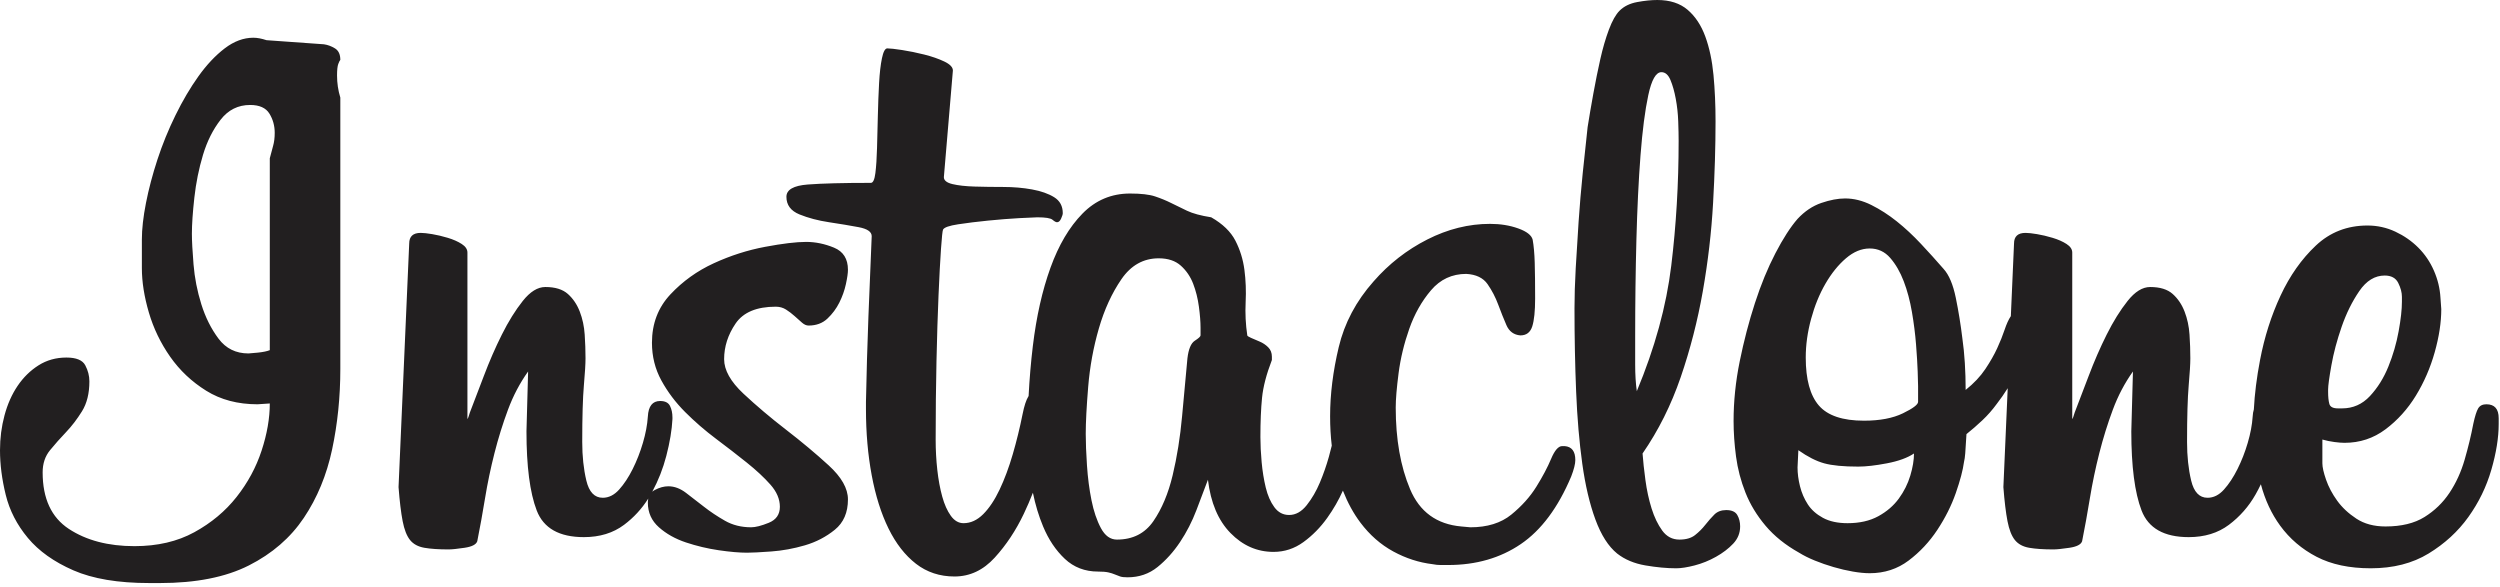 <?xml version="1.0" encoding="UTF-8" standalone="no"?><!DOCTYPE svg PUBLIC "-//W3C//DTD SVG 1.1//EN" "http://www.w3.org/Graphics/SVG/1.1/DTD/svg11.dtd"><svg width="100%" height="100%" viewBox="0 0 439 103" version="1.1" xmlns="http://www.w3.org/2000/svg" xmlns:xlink="http://www.w3.org/1999/xlink" xml:space="preserve" xmlns:serif="http://www.serif.com/" style="fill-rule:evenodd;clip-rule:evenodd;stroke-linejoin:round;stroke-miterlimit:2;"><path d="M28.08,102.384l-1.872,0c-5.472,0 -9.912,-0.744 -13.32,-2.232c-3.408,-1.488 -6.072,-3.384 -7.992,-5.688c-1.92,-2.304 -3.216,-4.824 -3.888,-7.56c-0.672,-2.736 -1.008,-5.352 -1.008,-7.848c0,-2.112 0.264,-4.152 0.792,-6.12c0.528,-1.968 1.296,-3.696 2.304,-5.184c1.008,-1.488 2.232,-2.688 3.672,-3.6c1.44,-0.912 3.072,-1.368 4.896,-1.368c1.728,0 2.832,0.456 3.312,1.368c0.48,0.912 0.72,1.848 0.72,2.808c0,2.112 -0.432,3.864 -1.296,5.256c-0.864,1.392 -1.8,2.616 -2.808,3.672c-1.008,1.056 -1.944,2.112 -2.808,3.168c-0.864,1.056 -1.296,2.352 -1.296,3.888c0,4.608 1.536,7.92 4.608,9.936c3.072,2.016 6.912,3.024 11.52,3.024c4.032,0 7.536,-0.816 10.512,-2.448c2.976,-1.632 5.448,-3.696 7.416,-6.192c1.968,-2.496 3.432,-5.208 4.392,-8.136c0.96,-2.928 1.44,-5.688 1.44,-8.28l-2.16,0.144c-3.456,0 -6.456,-0.792 -9,-2.376c-2.544,-1.584 -4.656,-3.576 -6.336,-5.976c-1.68,-2.4 -2.928,-4.992 -3.744,-7.776c-0.816,-2.784 -1.224,-5.376 -1.224,-7.776l0,-5.04c0,-1.824 0.24,-3.96 0.72,-6.408c0.48,-2.448 1.152,-4.992 2.016,-7.632c0.864,-2.64 1.92,-5.232 3.168,-7.776c1.248,-2.544 2.592,-4.824 4.032,-6.84c1.44,-2.016 2.976,-3.648 4.608,-4.896c1.632,-1.248 3.312,-1.872 5.04,-1.872c0.672,0 1.44,0.144 2.304,0.432l10.08,0.72c0.672,0.096 1.32,0.336 1.944,0.72c0.624,0.384 0.936,1.056 0.936,2.016c-0.096,0.096 -0.216,0.336 -0.36,0.72c-0.144,0.384 -0.216,1.056 -0.216,2.016c0,1.344 0.192,2.64 0.576,3.888l0,47.664c0,4.896 -0.48,9.6 -1.44,14.112c-0.96,4.512 -2.616,8.52 -4.968,12.024c-2.352,3.504 -5.568,6.288 -9.648,8.352c-4.08,2.064 -9.288,3.096 -15.624,3.096Zm153.296,-15.857c-0.481,1.238 -1.011,2.468 -1.592,3.689c-1.392,2.928 -3.096,5.496 -5.112,7.704c-2.016,2.208 -4.368,3.312 -7.056,3.312c-2.592,0 -4.848,-0.744 -6.768,-2.232c-1.92,-1.488 -3.528,-3.552 -4.824,-6.192c-1.296,-2.64 -2.28,-5.76 -2.952,-9.36c-0.672,-3.6 -1.008,-7.464 -1.008,-11.592l0,-1.296c0.096,-4.896 0.24,-9.888 0.432,-14.976c0.192,-5.088 0.384,-9.792 0.576,-14.112c0,-0.768 -0.768,-1.296 -2.304,-1.584c-1.536,-0.288 -3.264,-0.576 -5.184,-0.864c-1.92,-0.288 -3.648,-0.744 -5.184,-1.368c-1.536,-0.624 -2.304,-1.656 -2.304,-3.096c0,-1.248 1.248,-1.968 3.744,-2.16c2.496,-0.192 6.192,-0.288 11.088,-0.288c0.384,0 0.648,-0.576 0.792,-1.728c0.144,-1.152 0.24,-2.616 0.288,-4.392c0.048,-1.776 0.096,-3.672 0.144,-5.688c0.048,-2.016 0.12,-3.912 0.216,-5.688c0.096,-1.776 0.264,-3.24 0.504,-4.392c0.24,-1.152 0.552,-1.728 0.936,-1.728c0.48,0 1.344,0.096 2.592,0.288c1.248,0.192 2.544,0.456 3.888,0.792c1.344,0.336 2.52,0.744 3.528,1.224c1.008,0.48 1.512,1.008 1.512,1.584l-1.584,18.72c0,0.576 0.504,0.984 1.512,1.224c1.008,0.24 2.304,0.384 3.888,0.432c1.584,0.048 3.264,0.072 5.04,0.072c1.776,0 3.456,0.144 5.04,0.432c1.584,0.288 2.88,0.744 3.888,1.368c1.008,0.624 1.512,1.56 1.512,2.808c0,0.192 -0.096,0.504 -0.288,0.936c-0.192,0.432 -0.432,0.648 -0.72,0.648c-0.192,0 -0.456,-0.144 -0.792,-0.432c-0.336,-0.288 -1.224,-0.432 -2.664,-0.432c-0.384,0 -1.44,0.048 -3.168,0.144c-1.728,0.096 -3.552,0.24 -5.472,0.432c-1.92,0.192 -3.672,0.408 -5.256,0.648c-1.584,0.24 -2.472,0.552 -2.664,0.936c-0.096,0.192 -0.216,1.32 -0.36,3.384c-0.144,2.064 -0.288,4.776 -0.432,8.136c-0.144,3.36 -0.264,7.224 -0.36,11.592c-0.096,4.368 -0.144,8.952 -0.144,13.752c0,1.824 0.096,3.6 0.288,5.328c0.192,1.728 0.48,3.288 0.864,4.68c0.384,1.392 0.888,2.52 1.512,3.384c0.624,0.864 1.368,1.296 2.232,1.296c1.248,0 2.4,-0.528 3.456,-1.584c1.056,-1.056 2.016,-2.496 2.88,-4.32c0.864,-1.824 1.632,-3.888 2.304,-6.192c0.672,-2.304 1.248,-4.656 1.728,-7.056c0.288,-1.44 0.624,-2.472 1.008,-3.096c0.015,-0.025 0.031,-0.05 0.047,-0.074c0.155,-3.014 0.403,-5.941 0.745,-8.782c0.624,-5.184 1.656,-9.768 3.096,-13.752c1.44,-3.984 3.312,-7.152 5.616,-9.504c2.304,-2.352 5.088,-3.528 8.352,-3.528c1.92,0 3.384,0.168 4.392,0.504c1.008,0.336 1.944,0.72 2.808,1.152c0.864,0.432 1.8,0.888 2.808,1.368c1.008,0.48 2.424,0.864 4.248,1.152c2.016,1.152 3.432,2.52 4.248,4.104c0.816,1.584 1.344,3.288 1.584,5.112c0.24,1.824 0.312,3.72 0.216,5.688c-0.096,1.968 0,3.912 0.288,5.832c0,0.096 0.216,0.24 0.648,0.432c0.432,0.192 0.936,0.408 1.512,0.648c0.576,0.24 1.08,0.576 1.512,1.008c0.432,0.432 0.648,0.984 0.648,1.656l0,0.576c-0.96,2.496 -1.536,4.704 -1.728,6.624c-0.192,1.92 -0.288,4.224 -0.288,6.912c0,1.344 0.072,2.808 0.216,4.392c0.144,1.584 0.384,3.072 0.72,4.464c0.336,1.392 0.84,2.544 1.512,3.456c0.672,0.912 1.536,1.368 2.592,1.368c1.152,0 2.184,-0.576 3.096,-1.728c0.912,-1.152 1.68,-2.472 2.304,-3.96c0.624,-1.488 1.152,-3 1.584,-4.536c0.208,-0.738 0.377,-1.388 0.507,-1.949c-0.194,-1.631 -0.291,-3.354 -0.291,-5.17c0,-3.849 0.504,-7.891 1.512,-12.125c1.008,-4.235 3.048,-8.084 6.12,-11.547c2.688,-3.08 5.832,-5.534 9.432,-7.362c3.6,-1.829 7.272,-2.743 11.016,-2.743c1.824,0 3.48,0.268 4.968,0.805c1.488,0.537 2.328,1.196 2.52,1.976c0.192,1.074 0.312,2.415 0.36,4.023c0.048,1.608 0.072,3.708 0.072,6.3c0,2.208 -0.168,3.84 -0.504,4.896c-0.336,1.056 -1.032,1.584 -2.088,1.584c-1.152,-0.096 -1.968,-0.696 -2.448,-1.8c-0.48,-1.104 -0.96,-2.304 -1.44,-3.6c-0.48,-1.296 -1.104,-2.496 -1.872,-3.6c-0.768,-1.104 -2.016,-1.704 -3.744,-1.8c-2.496,0 -4.56,0.96 -6.192,2.88c-1.632,1.92 -2.904,4.176 -3.816,6.768c-0.912,2.592 -1.536,5.184 -1.872,7.776c-0.336,2.592 -0.504,4.608 -0.504,6.048c0,5.568 0.84,10.344 2.52,14.328c1.68,3.984 4.68,6.168 9,6.552l1.584,0.144c2.976,0 5.376,-0.744 7.2,-2.232c1.824,-1.488 3.288,-3.12 4.392,-4.896c1.104,-1.776 1.968,-3.408 2.592,-4.896c0.624,-1.488 1.272,-2.232 1.944,-2.232l0.432,0c1.248,0.096 1.872,0.912 1.872,2.448c0,0.672 -0.24,1.632 -0.72,2.88c-2.304,5.472 -5.256,9.432 -8.856,11.88c-3.6,2.448 -7.848,3.672 -12.744,3.672c-0.48,0 -0.936,0 -1.368,0c-0.432,0 -0.888,-0.048 -1.368,-0.144c-2.4,-0.288 -4.704,-1.034 -6.912,-2.237c-2.208,-1.203 -4.128,-2.887 -5.76,-5.052c-1.214,-1.611 -2.242,-3.488 -3.084,-5.631c-0.736,1.655 -1.652,3.249 -2.748,4.784c-1.2,1.68 -2.592,3.096 -4.176,4.248c-1.584,1.152 -3.336,1.728 -5.256,1.728c-2.88,0 -5.4,-1.104 -7.56,-3.312c-2.16,-2.208 -3.48,-5.328 -3.96,-9.36c-0.576,1.536 -1.248,3.312 -2.016,5.328c-0.768,2.016 -1.728,3.888 -2.88,5.616c-1.152,1.728 -2.472,3.192 -3.96,4.392c-1.488,1.2 -3.24,1.8 -5.256,1.8c-0.576,0 -1.008,-0.048 -1.296,-0.144c-0.288,-0.096 -0.6,-0.216 -0.936,-0.36c-0.336,-0.144 -0.72,-0.264 -1.152,-0.36c-0.432,-0.096 -1.032,-0.144 -1.8,-0.144c-2.304,0 -4.248,-0.744 -5.832,-2.232c-1.584,-1.488 -2.856,-3.384 -3.816,-5.688c-0.765,-1.837 -1.363,-3.81 -1.792,-5.921Zm171.176,-18.355c-0.62,0.988 -1.258,1.901 -1.912,2.741c-0.768,1.053 -1.608,2.011 -2.52,2.873c-0.912,0.863 -1.848,1.677 -2.808,2.444c-0.096,1.627 -0.168,2.753 -0.216,3.376c-0.048,0.623 -0.12,1.126 -0.216,1.509c-0.192,1.437 -0.672,3.257 -1.44,5.459c-0.768,2.203 -1.848,4.358 -3.24,6.466c-1.392,2.107 -3.072,3.903 -5.04,5.388c-1.968,1.485 -4.248,2.228 -6.84,2.228c-0.864,0 -1.848,-0.096 -2.952,-0.287c-1.104,-0.191 -2.232,-0.454 -3.384,-0.79c-1.152,-0.335 -2.256,-0.718 -3.312,-1.149c-1.056,-0.432 -1.968,-0.887 -2.736,-1.367c-2.4,-1.341 -4.368,-2.922 -5.904,-4.741c-1.536,-1.82 -2.712,-3.759 -3.528,-5.819c-0.816,-2.059 -1.368,-4.167 -1.656,-6.322c-0.288,-2.156 -0.432,-4.239 -0.432,-6.251c0,-3.448 0.36,-6.945 1.08,-10.489c0.72,-3.545 1.608,-6.945 2.664,-10.202c1.056,-3.256 2.256,-6.178 3.6,-8.764c1.344,-2.587 2.64,-4.598 3.888,-6.034c1.248,-1.342 2.64,-2.277 4.176,-2.803c1.536,-0.527 2.928,-0.79 4.176,-0.79c1.536,0 3.072,0.383 4.608,1.15c1.536,0.766 3.024,1.724 4.464,2.873c1.44,1.149 2.856,2.466 4.248,3.951c1.392,1.485 2.712,2.946 3.96,4.383c0.96,1.053 1.68,2.753 2.16,5.101c0.48,2.347 0.864,4.718 1.152,7.112c0.192,1.341 0.336,2.778 0.432,4.311c0.096,1.533 0.144,3.113 0.144,4.741c1.44,-1.149 2.592,-2.37 3.456,-3.663c0.864,-1.293 1.56,-2.515 2.088,-3.664c0.528,-1.15 0.96,-2.228 1.296,-3.234c0.336,-1.005 0.696,-1.796 1.08,-2.37c0.006,-0.011 0.012,-0.021 0.018,-0.031l0.558,-12.74c0,-1.248 0.672,-1.872 2.016,-1.872c0.48,0 1.152,0.072 2.016,0.216c0.864,0.144 1.776,0.36 2.736,0.648c0.96,0.288 1.776,0.648 2.448,1.08c0.672,0.432 1.008,0.936 1.008,1.512l0,29.232c0.096,-0.096 0.24,-0.48 0.432,-1.152c0.672,-1.728 1.488,-3.864 2.448,-6.408c0.96,-2.544 2.016,-4.968 3.168,-7.272c1.152,-2.304 2.376,-4.272 3.672,-5.904c1.296,-1.632 2.616,-2.448 3.96,-2.448c1.728,0 3.048,0.408 3.96,1.224c0.912,0.816 1.608,1.848 2.088,3.096c0.48,1.248 0.768,2.592 0.864,4.032c0.096,1.44 0.144,2.832 0.144,4.176c0,0.96 -0.096,2.544 -0.288,4.752c-0.192,2.208 -0.288,5.52 -0.288,9.936c0,2.496 0.24,4.752 0.72,6.768c0.48,2.016 1.44,3.024 2.88,3.024c1.056,0 2.016,-0.48 2.88,-1.44c0.864,-0.96 1.656,-2.16 2.376,-3.6c0.72,-1.44 1.32,-2.976 1.8,-4.608c0.48,-1.632 0.768,-3.168 0.864,-4.608c0.025,-0.482 0.094,-0.9 0.207,-1.254c0.137,-2.697 0.5,-5.591 1.089,-8.682c0.768,-4.032 1.968,-7.8 3.6,-11.304c1.632,-3.504 3.696,-6.432 6.192,-8.784c2.496,-2.352 5.52,-3.528 9.072,-3.528c1.728,0 3.36,0.36 4.896,1.08c1.536,0.72 2.88,1.656 4.032,2.808c1.152,1.152 2.064,2.496 2.736,4.032c0.672,1.536 1.056,3.12 1.152,4.752l0.144,2.016c0,2.304 -0.384,4.824 -1.152,7.56c-0.768,2.736 -1.872,5.28 -3.312,7.632c-1.44,2.352 -3.216,4.32 -5.328,5.904c-2.112,1.584 -4.512,2.376 -7.2,2.376c-0.48,0 -1.08,-0.048 -1.8,-0.144c-0.72,-0.096 -1.416,-0.24 -2.088,-0.432l0,4.176c0,0.672 0.216,1.632 0.648,2.88c0.432,1.248 1.08,2.472 1.944,3.672c0.864,1.2 1.992,2.256 3.384,3.168c1.392,0.912 3.096,1.368 5.112,1.368c2.784,0 5.064,-0.552 6.84,-1.656c1.776,-1.104 3.24,-2.52 4.392,-4.248c1.152,-1.728 2.04,-3.672 2.664,-5.832c0.624,-2.16 1.128,-4.248 1.512,-6.264c0.288,-1.344 0.576,-2.256 0.864,-2.736c0.288,-0.48 0.768,-0.72 1.44,-0.72c1.44,0 2.16,0.816 2.16,2.448l0,1.008c0,2.4 -0.432,5.088 -1.296,8.064c-0.864,2.976 -2.208,5.736 -4.032,8.28c-1.824,2.544 -4.152,4.68 -6.984,6.408c-2.832,1.728 -6.216,2.592 -10.152,2.592c-3.744,0 -6.912,-0.672 -9.504,-2.016c-2.592,-1.344 -4.728,-3.168 -6.408,-5.472c-1.523,-2.088 -2.651,-4.511 -3.385,-7.269c-0.289,0.61 -0.601,1.209 -0.935,1.797c-1.2,2.112 -2.76,3.888 -4.68,5.328c-1.92,1.44 -4.272,2.16 -7.056,2.16c-4.32,0 -7.08,-1.56 -8.28,-4.68c-1.2,-3.12 -1.8,-7.752 -1.8,-13.896l0.288,-10.512c-1.44,2.016 -2.616,4.248 -3.528,6.696c-0.912,2.448 -1.704,4.992 -2.376,7.632c-0.672,2.64 -1.224,5.28 -1.656,7.92c-0.432,2.64 -0.888,5.16 -1.368,7.56c-0.192,0.576 -0.936,0.96 -2.232,1.152c-1.296,0.192 -2.232,0.288 -2.808,0.288c-1.728,0 -3.144,-0.096 -4.248,-0.288c-1.104,-0.192 -1.944,-0.648 -2.52,-1.368c-0.576,-0.72 -1.008,-1.824 -1.296,-3.312c-0.288,-1.488 -0.528,-3.48 -0.72,-5.976l0.76,-17.364Zm-46.984,24.276c0,1.152 -0.408,2.16 -1.224,3.024c-0.816,0.864 -1.824,1.632 -3.024,2.304c-1.2,0.672 -2.448,1.176 -3.744,1.512c-1.296,0.336 -2.376,0.504 -3.24,0.504c-1.632,0 -3.432,-0.168 -5.4,-0.504c-1.968,-0.336 -3.624,-1.032 -4.968,-2.088c-1.536,-1.248 -2.808,-3.24 -3.816,-5.976c-1.008,-2.736 -1.776,-6 -2.304,-9.792c-0.528,-3.792 -0.888,-8.016 -1.08,-12.672c-0.192,-4.656 -0.288,-9.528 -0.288,-14.616c0,-2.112 0.072,-4.464 0.216,-7.056c0.144,-2.592 0.312,-5.304 0.504,-8.136c0.192,-2.832 0.432,-5.664 0.72,-8.496c0.288,-2.832 0.576,-5.544 0.864,-8.136c0.288,-1.824 0.624,-3.792 1.008,-5.904c0.384,-2.112 0.792,-4.128 1.224,-6.048c0.432,-1.92 0.936,-3.648 1.512,-5.184c0.576,-1.536 1.2,-2.64 1.872,-3.312c0.768,-0.768 1.8,-1.272 3.096,-1.512c1.296,-0.24 2.472,-0.36 3.528,-0.36c2.208,0 3.984,0.576 5.328,1.728c1.344,1.152 2.376,2.712 3.096,4.68c0.72,1.968 1.2,4.224 1.44,6.768c0.24,2.544 0.36,5.256 0.36,8.136c0,4.416 -0.144,9.192 -0.432,14.328c-0.288,5.136 -0.888,10.296 -1.8,15.48c-0.912,5.184 -2.208,10.224 -3.888,15.12c-1.68,4.896 -3.912,9.36 -6.696,13.392c0.096,1.344 0.264,2.904 0.504,4.68c0.24,1.776 0.6,3.432 1.08,4.968c0.48,1.536 1.104,2.832 1.872,3.888c0.768,1.056 1.776,1.584 3.024,1.584c1.152,0 2.064,-0.264 2.736,-0.792c0.672,-0.528 1.272,-1.128 1.8,-1.8c0.528,-0.672 1.056,-1.272 1.584,-1.8c0.528,-0.528 1.224,-0.792 2.088,-0.792c0.96,0 1.608,0.288 1.944,0.864c0.336,0.576 0.504,1.248 0.504,2.016Zm-191.734,-4.898c-1.135,1.799 -2.552,3.336 -4.25,4.61c-1.92,1.44 -4.272,2.16 -7.056,2.16c-4.32,0 -7.08,-1.56 -8.28,-4.68c-1.2,-3.12 -1.8,-7.752 -1.8,-13.896l0.288,-10.512c-1.44,2.016 -2.616,4.248 -3.528,6.696c-0.912,2.448 -1.704,4.992 -2.376,7.632c-0.672,2.64 -1.224,5.28 -1.656,7.92c-0.432,2.64 -0.888,5.16 -1.368,7.56c-0.192,0.576 -0.936,0.96 -2.232,1.152c-1.296,0.192 -2.232,0.288 -2.808,0.288c-1.728,0 -3.144,-0.096 -4.248,-0.288c-1.104,-0.192 -1.944,-0.648 -2.52,-1.368c-0.576,-0.72 -1.008,-1.824 -1.296,-3.312c-0.288,-1.488 -0.528,-3.48 -0.72,-5.976l1.872,-42.768c0,-1.248 0.672,-1.872 2.016,-1.872c0.48,0 1.152,0.072 2.016,0.216c0.864,0.144 1.776,0.36 2.736,0.648c0.96,0.288 1.776,0.648 2.448,1.08c0.672,0.432 1.008,0.936 1.008,1.512l0,29.232c0.096,-0.096 0.24,-0.48 0.432,-1.152c0.672,-1.728 1.488,-3.864 2.448,-6.408c0.96,-2.544 2.016,-4.968 3.168,-7.272c1.152,-2.304 2.376,-4.272 3.672,-5.904c1.296,-1.632 2.616,-2.448 3.96,-2.448c1.728,0 3.048,0.408 3.96,1.224c0.912,0.816 1.608,1.848 2.088,3.096c0.48,1.248 0.768,2.592 0.864,4.032c0.096,1.44 0.144,2.832 0.144,4.176c0,0.96 -0.096,2.544 -0.288,4.752c-0.192,2.208 -0.288,5.52 -0.288,9.936c0,2.496 0.24,4.752 0.72,6.768c0.48,2.016 1.44,3.024 2.88,3.024c1.056,0 2.016,-0.48 2.88,-1.44c0.864,-0.96 1.656,-2.16 2.376,-3.6c0.72,-1.44 1.32,-2.976 1.8,-4.608c0.48,-1.632 0.768,-3.168 0.864,-4.608c0.096,-1.824 0.816,-2.736 2.16,-2.736c0.864,0 1.44,0.288 1.728,0.864c0.288,0.576 0.432,1.248 0.432,2.016l0,0.288c-0.096,1.92 -0.456,4.08 -1.08,6.48c-0.576,2.216 -1.398,4.31 -2.465,6.28c0.132,-0.114 0.282,-0.216 0.449,-0.304c0.816,-0.432 1.608,-0.648 2.376,-0.648c1.056,0 2.088,0.384 3.096,1.152c1.008,0.768 2.064,1.584 3.168,2.448c1.104,0.864 2.328,1.68 3.672,2.448c1.344,0.768 2.88,1.152 4.608,1.152c0.768,0 1.8,-0.264 3.096,-0.792c1.296,-0.528 1.944,-1.464 1.944,-2.808c0,-1.344 -0.552,-2.64 -1.656,-3.888c-1.104,-1.248 -2.496,-2.544 -4.176,-3.888c-1.68,-1.344 -3.48,-2.736 -5.4,-4.176c-1.92,-1.44 -3.72,-3 -5.4,-4.68c-1.68,-1.68 -3.072,-3.528 -4.176,-5.544c-1.104,-2.016 -1.656,-4.224 -1.656,-6.624c0,-3.36 1.08,-6.192 3.24,-8.496c2.16,-2.304 4.704,-4.128 7.632,-5.472c2.928,-1.344 5.928,-2.304 9,-2.88c3.072,-0.576 5.472,-0.864 7.2,-0.864c1.632,0 3.264,0.336 4.896,1.008c1.632,0.672 2.448,1.968 2.448,3.888c0,0.576 -0.12,1.416 -0.36,2.52c-0.24,1.104 -0.624,2.184 -1.152,3.24c-0.528,1.056 -1.224,1.992 -2.088,2.808c-0.864,0.816 -1.968,1.224 -3.312,1.224c-0.384,0 -0.768,-0.168 -1.152,-0.504c-0.384,-0.336 -0.816,-0.72 -1.296,-1.152c-0.48,-0.432 -0.984,-0.816 -1.512,-1.152c-0.528,-0.336 -1.128,-0.504 -1.8,-0.504c-3.36,0 -5.712,0.984 -7.056,2.952c-1.344,1.968 -2.016,4.056 -2.016,6.264c0,1.92 1.128,3.936 3.384,6.048c2.256,2.112 4.752,4.224 7.488,6.336c2.736,2.112 5.232,4.2 7.488,6.264c2.256,2.064 3.384,4.056 3.384,5.976c0,2.304 -0.768,4.08 -2.304,5.328c-1.536,1.248 -3.288,2.16 -5.256,2.736c-1.968,0.576 -3.936,0.936 -5.904,1.08c-1.968,0.144 -3.384,0.216 -4.248,0.216c-1.344,0 -3,-0.144 -4.968,-0.432c-1.968,-0.288 -3.888,-0.744 -5.76,-1.368c-1.872,-0.624 -3.456,-1.512 -4.752,-2.664c-1.296,-1.152 -1.944,-2.592 -1.944,-4.32c0,-0.26 0.025,-0.5 0.074,-0.722Zm96.982,-29.95c0,-1.056 -0.096,-2.304 -0.288,-3.744c-0.192,-1.44 -0.528,-2.784 -1.008,-4.032c-0.48,-1.248 -1.2,-2.304 -2.16,-3.168c-0.96,-0.864 -2.256,-1.296 -3.888,-1.296c-2.688,0 -4.872,1.224 -6.552,3.672c-1.68,2.448 -3,5.328 -3.96,8.64c-0.96,3.312 -1.584,6.72 -1.872,10.224c-0.288,3.504 -0.432,6.264 -0.432,8.28c0,1.536 0.072,3.384 0.216,5.544c0.144,2.16 0.408,4.2 0.792,6.12c0.384,1.92 0.936,3.552 1.656,4.896c0.72,1.344 1.656,2.016 2.808,2.016c2.784,0 4.92,-1.08 6.408,-3.24c1.488,-2.16 2.616,-4.848 3.384,-8.064c0.768,-3.216 1.32,-6.672 1.656,-10.368c0.336,-3.696 0.648,-7.08 0.936,-10.152c0.192,-1.632 0.624,-2.664 1.296,-3.096c0.672,-0.432 1.008,-0.744 1.008,-0.936l0,-1.296Zm125.28,22.032c-1.152,0.768 -2.736,1.344 -4.752,1.728c-2.016,0.384 -3.696,0.576 -5.04,0.576c-2.592,0 -4.584,-0.192 -5.976,-0.576c-1.392,-0.384 -2.904,-1.152 -4.536,-2.304l-0.144,3.024c0,1.056 0.144,2.16 0.432,3.312c0.288,1.152 0.744,2.208 1.368,3.168c0.624,0.96 1.512,1.752 2.664,2.376c1.152,0.624 2.592,0.936 4.32,0.936c2.112,0 3.912,-0.408 5.4,-1.224c1.488,-0.816 2.688,-1.848 3.6,-3.096c0.912,-1.248 1.584,-2.592 2.016,-4.032c0.432,-1.44 0.648,-2.736 0.648,-3.888Zm0.72,-11.808c0,-0.384 -0.024,-1.248 -0.072,-2.592c-0.048,-1.344 -0.144,-2.928 -0.288,-4.752c-0.144,-1.824 -0.384,-3.72 -0.72,-5.688c-0.336,-1.968 -0.816,-3.768 -1.44,-5.4c-0.624,-1.632 -1.416,-3 -2.376,-4.104c-0.96,-1.104 -2.16,-1.656 -3.6,-1.656c-1.44,0 -2.832,0.576 -4.176,1.728c-1.344,1.152 -2.544,2.64 -3.6,4.464c-1.056,1.824 -1.896,3.888 -2.52,6.192c-0.624,2.304 -0.936,4.56 -0.936,6.768c0,3.84 0.768,6.648 2.304,8.424c1.536,1.776 4.176,2.664 7.92,2.664c2.784,0 5.064,-0.432 6.84,-1.296c1.776,-0.864 2.664,-1.536 2.664,-2.016l0,-2.736Zm84.96,-15.696c0,-0.768 -0.216,-1.584 -0.648,-2.448c-0.432,-0.864 -1.224,-1.296 -2.376,-1.296c-1.728,0 -3.216,0.912 -4.464,2.736c-1.248,1.824 -2.28,3.912 -3.096,6.264c-0.816,2.352 -1.416,4.608 -1.8,6.768c-0.384,2.16 -0.576,3.576 -0.576,4.248l0,0.432c0,0.864 0.072,1.56 0.216,2.088c0.144,0.528 0.648,0.792 1.512,0.792l0.72,0c1.92,0 3.552,-0.72 4.896,-2.16c1.344,-1.44 2.424,-3.168 3.24,-5.184c0.816,-2.016 1.416,-4.08 1.8,-6.192c0.384,-2.112 0.576,-3.84 0.576,-5.184l0,-0.864Zm-127.008,-27.36c0,-0.96 -0.024,-2.112 -0.072,-3.456c-0.048,-1.344 -0.192,-2.664 -0.432,-3.96c-0.24,-1.296 -0.552,-2.4 -0.936,-3.312c-0.384,-0.912 -0.912,-1.368 -1.584,-1.368c-0.96,0 -1.728,1.344 -2.304,4.032c-0.576,2.688 -1.032,6.216 -1.368,10.584c-0.336,4.368 -0.576,9.312 -0.72,14.832c-0.144,5.52 -0.216,11.112 -0.216,16.776l0,5.112c0,1.776 0.096,3.336 0.288,4.68c3.168,-7.584 5.184,-14.928 6.048,-22.032c0.864,-7.104 1.296,-14.4 1.296,-21.888Zm-247.392,3.024c0.192,-0.768 0.384,-1.488 0.576,-2.16c0.192,-0.672 0.288,-1.44 0.288,-2.304c0,-1.248 -0.312,-2.376 -0.936,-3.384c-0.624,-1.008 -1.752,-1.512 -3.384,-1.512c-2.112,0 -3.84,0.864 -5.184,2.592c-1.344,1.728 -2.376,3.792 -3.096,6.192c-0.72,2.4 -1.224,4.896 -1.512,7.488c-0.288,2.592 -0.432,4.704 -0.432,6.336c0,1.248 0.096,3.048 0.288,5.4c0.192,2.352 0.648,4.68 1.368,6.984c0.72,2.304 1.728,4.32 3.024,6.048c1.296,1.728 3.048,2.592 5.256,2.592c0.192,0 0.744,-0.048 1.656,-0.144c0.912,-0.096 1.608,-0.24 2.088,-0.432l0,-33.696Z" style="fill:#221f20;fill-rule:nonzero;"/></svg>
